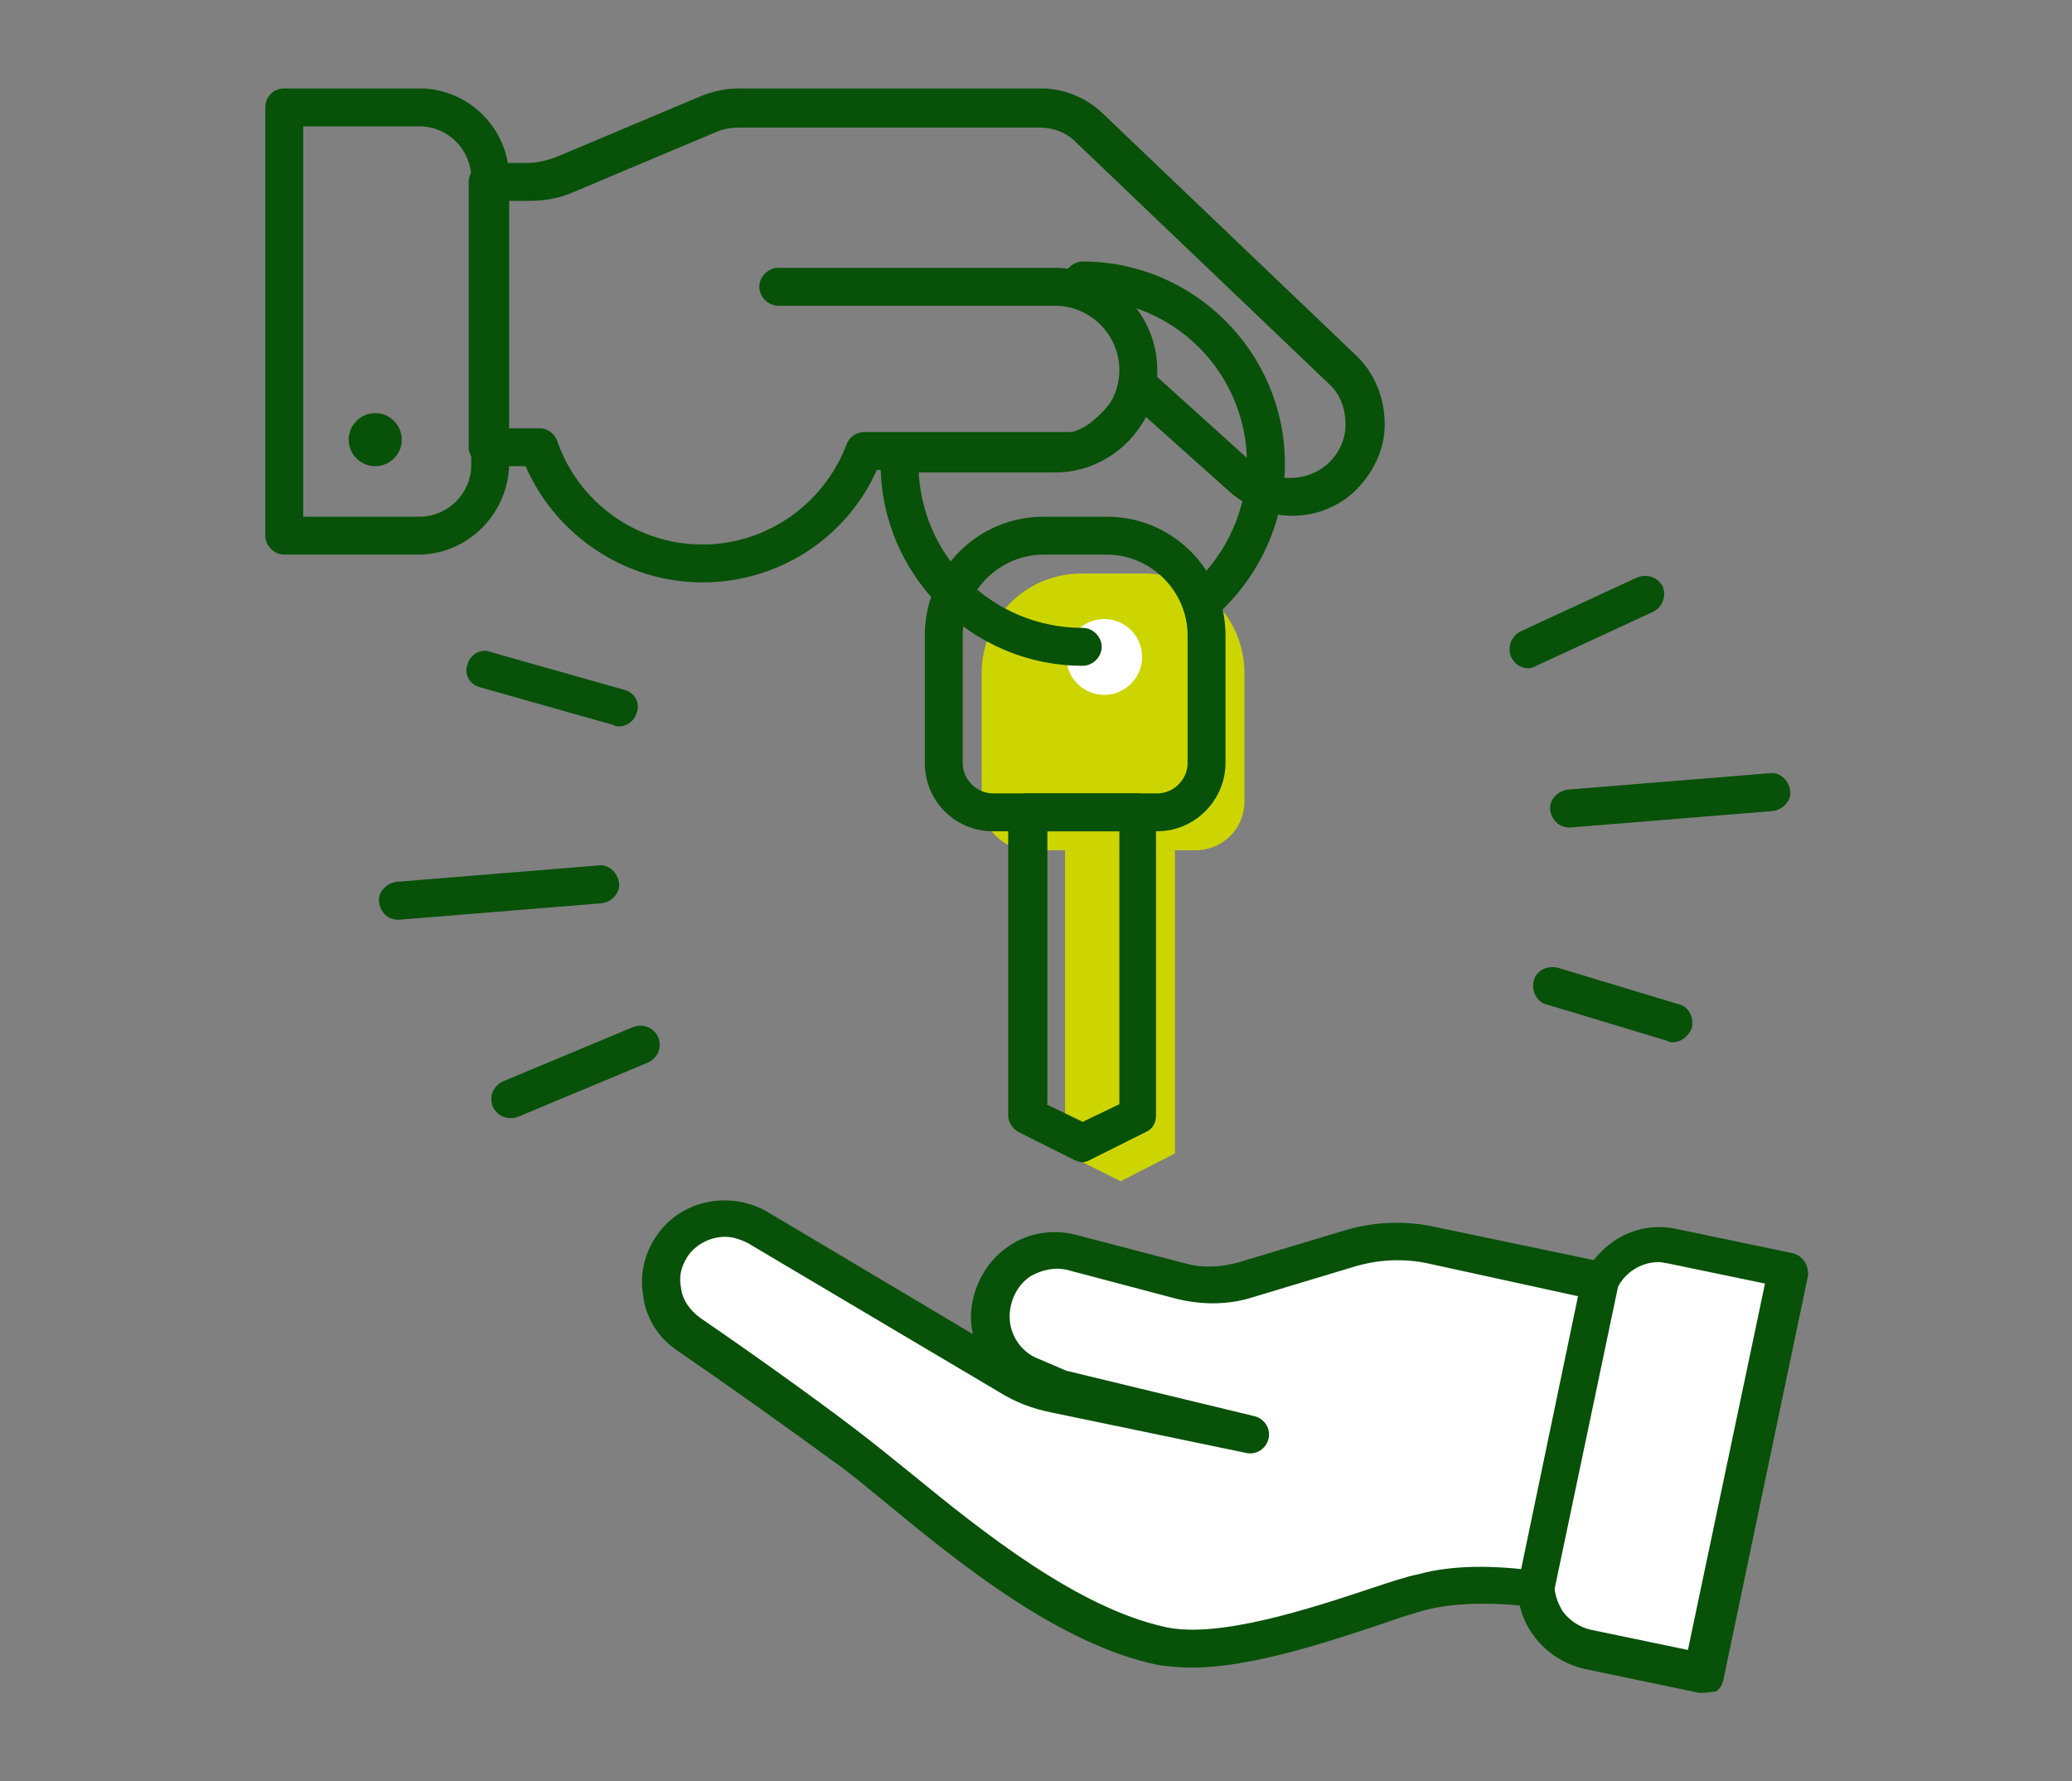 <?xml version="1.0" encoding="utf-8"?>
<!-- Generator: Adobe Illustrator 25.1.0, SVG Export Plug-In . SVG Version: 6.00 Build 0)  -->
<svg version="1.1" id="Capa_1" xmlns="http://www.w3.org/2000/svg" xmlns:xlink="http://www.w3.org/1999/xlink" x="0px" y="0px"
	 viewBox="0 0 164 141" style="enable-background:new 0 0 164 141;" xml:space="preserve">
<rect x="0" y="0" width="164" height="141" fill="#808080" stroke="none"/>
<style type="text/css">
	.st0{fill:#075108;}
	.st1{fill:#CDD500;}
	.st2{fill:#FFFFFF;}
</style>
<g>
	<g>
		<g>
			<path class="st0" d="M124.2,65.5c-0.8,0-1.4-0.6-1.5-1.4c-0.1-0.8,0.6-1.5,1.4-1.6l16-1.3c0.8-0.1,1.5,0.6,1.6,1.4
				c0.1,0.8-0.6,1.5-1.4,1.6l-16,1.3C124.3,65.5,124.3,65.5,124.2,65.5z"/>
		</g>
		<g>
			<path class="st0" d="M31.5,72.8c-0.8,0-1.4-0.6-1.5-1.4c-0.1-0.8,0.6-1.5,1.4-1.6l16-1.3c0.8-0.1,1.5,0.6,1.6,1.4
				c0.1,0.8-0.6,1.5-1.4,1.6l-16,1.3C31.6,72.8,31.6,72.8,31.5,72.8z"/>
		</g>
		<g>
			<polygon class="st1" points="93,91.3 88.7,93.5 84.3,91.3 84.3,67.3 93,67.3 			"/>
		</g>
		<g>
			<path class="st1" d="M90.6,45.4h-5c-4.4,0-7.9,3.5-7.9,7.9v10.1c0,2.2,1.7,3.9,3.9,3.9h13c2.2,0,3.9-1.7,3.9-3.9V53.3
				C98.5,48.9,95,45.4,90.6,45.4z"/>
		</g>
		<g>
			<circle class="st2" cx="87.4" cy="52" r="3"/>
		</g>
		<g>
			<g>
				<path class="st2" d="M125.7,130.5l9.1,1.9l6.7-32l-9.1-1.9c-2.8-0.6-5.5,1.2-6.1,4l-4.6,21.8
					C121.1,127.2,122.9,129.9,125.7,130.5z"/>
				<path class="st0" d="M134.8,134c-0.1,0-0.2,0-0.3,0l-9.1-1.9c-1.7-0.4-3.2-1.4-4.2-2.9s-1.3-3.3-0.9-5l4.6-21.8
					c0.4-1.7,1.4-3.2,2.9-4.2c1.5-1,3.3-1.3,5-0.9l9.1,1.9c0.8,0.2,1.3,1,1.2,1.8l-6.7,32c-0.1,0.4-0.3,0.7-0.6,0.9
					C135.4,133.9,135.1,134,134.8,134z M131.3,99.9c-0.7,0-1.4,0.2-2,0.6c-0.8,0.5-1.4,1.4-1.6,2.3l-4.6,21.8c-0.2,1,0,1.9,0.5,2.8
					c0.5,0.8,1.4,1.4,2.3,1.6l0,0l7.7,1.6l6.1-29l-7.7-1.6C131.8,100,131.6,99.9,131.3,99.9z"/>
			</g>
			<g>
				<path class="st2" d="M126.7,101.3l-5.1,24.4c0,0-5-0.8-8.9,0.2c-3.9,1-14.8,5.5-20.7,4.3c-9.5-2-19.2-11.5-25.1-15.8
					c-3.5-2.6-8.7-6.2-12.4-8.8c-2.4-1.7-2.9-5-1.1-7.3l0,0c1.6-2,4.4-2.5,6.5-1.2l19.9,11.8c1.1,0.7,2.4,1.2,3.7,1.4l15.4,3.2
					l-15-3.6l-2.2-0.9c-2.4-1-3.7-3.5-3.2-5.9l0,0c0.6-2.9,3.4-4.7,6.3-4l8.7,2.3c1.7,0.4,3.5,0.4,5.1-0.1l8.3-2.5
					c2.1-0.6,4.3-0.7,6.4-0.3L126.7,101.3z"/>
				<path class="st0" d="M94.3,132c-0.9,0-1.8-0.1-2.6-0.2c-7.8-1.6-15.7-8-21.4-12.7c-1.6-1.3-3-2.5-4.3-3.4
					c-3.4-2.5-8.6-6.2-12.4-8.8c-1.5-1-2.5-2.6-2.7-4.4c-0.3-1.8,0.2-3.6,1.3-5c2-2.6,5.7-3.2,8.5-1.6l16.3,9.7
					c-0.2-0.9-0.2-1.8,0-2.7c0.4-1.8,1.4-3.3,2.9-4.3s3.3-1.3,5.1-0.9l8.8,2.3c1.4,0.4,2.9,0.3,4.3-0.1l8.3-2.5
					c2.3-0.7,4.8-0.8,7.1-0.3l13.4,2.8c0.8,0.2,1.3,1,1.2,1.8L123,126c-0.2,0.8-0.9,1.3-1.7,1.2c0,0-4.7-0.7-8.3,0.2
					c-0.8,0.2-2.1,0.6-3.5,1.1C105.3,129.9,99.1,132,94.3,132z M57.4,97.9c-1.1,0-2.1,0.5-2.8,1.3c-0.6,0.8-0.9,1.7-0.7,2.7
					c0.1,1,0.7,1.8,1.5,2.4c3.8,2.6,9,6.3,12.4,8.9c1.3,1,2.8,2.2,4.4,3.5c5.5,4.5,13.1,10.6,20.1,12.1c4.2,0.9,11.5-1.5,16.3-3.1
					c1.5-0.5,2.7-0.9,3.7-1.1c2.9-0.8,6.2-0.6,8.1-0.4l4.5-21.6L113,100c-1.9-0.4-3.8-0.3-5.6,0.2l-8.3,2.5c-1.9,0.6-4,0.6-6,0.1
					l-8.7-2.3c-0.9-0.2-1.9,0-2.8,0.5c-0.8,0.5-1.4,1.4-1.6,2.4c-0.4,1.8,0.6,3.6,2.3,4.2l2.1,0.9l14.9,3.6c0.8,0.2,1.3,1,1.1,1.8
					c-0.2,0.8-1,1.3-1.8,1.1l-15.4-3.2c-1.5-0.3-2.8-0.8-4.1-1.6L59.2,98.4C58.6,98.1,58,97.9,57.4,97.9z"/>
			</g>
		</g>
		<g>
			<g>
				<path class="st0" d="M33.1,43.9H22.5c-0.8,0-1.5-0.7-1.5-1.5V8.5C21,7.7,21.6,7,22.5,7h10.7c3.9,0,7.1,3.2,7.1,7.1v22.7
					C40.2,40.7,37,43.9,33.1,43.9z M24,40.9h9.2c2.2,0,4.1-1.8,4.1-4.1V14.1c0-2.2-1.8-4.1-4.1-4.1H24V40.9z"/>
			</g>
			<g>
				<circle class="st0" cx="29.7" cy="34.8" r="2.1"/>
			</g>
			<g>
				<path class="st0" d="M55.6,46.1c-6.1,0-11.6-3.7-14-9.2h-3c-0.8,0-1.5-0.7-1.5-1.5v-21c0-0.8,0.7-1.5,1.5-1.5h3.1
					c0.8,0,1.6-0.2,2.4-0.5l11.4-4.8C56.5,7.2,57.5,7,58.5,7h23.9c1.8,0,3.5,0.7,4.8,1.9l20.1,19.2c1.5,1.4,2.3,3.4,2.3,5.5
					c0,2.1-1,4-2.5,5.4c-2.8,2.5-7,2.4-9.8-0.1L90.7,33c-1.3,2.2-3.9,4.2-6,4.2H69.4C67,42.6,61.6,46.1,55.6,46.1z M40.2,33.9h2.5
					c0.6,0,1.2,0.4,1.4,1c1.7,4.9,6.3,8.2,11.5,8.2c5.1,0,9.6-3.2,11.4-7.9c0.2-0.6,0.8-1,1.4-1h16.3c1.2,0,3.8-2.4,3.8-3.8
					c0-0.6,0.4-1.1,0.9-1.4c0.5-0.2,1.2-0.1,1.6,0.3l8.2,7.4c1.6,1.5,4.1,1.5,5.8,0.1c0.9-0.8,1.5-1.9,1.5-3.2
					c0-1.2-0.4-2.4-1.3-3.2L85.1,11.2c-0.7-0.7-1.7-1.1-2.8-1.1H58.5c-0.6,0-1.2,0.1-1.7,0.3l-11.4,4.8c-1.1,0.5-2.3,0.7-3.6,0.7
					h-1.6V33.9z"/>
			</g>
			<g>
				<path class="st0" d="M83.5,37.4H70.4c-0.8,0-1.5-0.7-1.5-1.5s0.7-1.5,1.5-1.5h13.1c2.8,0,5.1-2.3,5.1-5.1s-2.3-5.1-5.1-5.1H61.6
					c-0.8,0-1.5-0.7-1.5-1.5s0.7-1.5,1.5-1.5h21.9c4.4,0,8.1,3.6,8.1,8.1S87.9,37.4,83.5,37.4z"/>
			</g>
		</g>
		<g>
			<path class="st0" d="M95.5,48.8c-0.4,0-0.8-0.2-1.1-0.5c-0.6-0.6-0.5-1.6,0.1-2.1c2.6-2.4,4.2-5.9,4.2-9.5c0-7.2-5.8-13-13-13
				c-0.8,0-1.5-0.7-1.5-1.5s0.7-1.5,1.5-1.5c8.8,0,16,7.2,16,16c0,4.4-1.9,8.7-5.1,11.7C96.2,48.7,95.9,48.8,95.5,48.8z"/>
		</g>
		<g>
			<path class="st0" d="M85.7,52.7c-8.8,0-16-7.2-16-16c0-0.8,0.7-1.5,1.5-1.5s1.5,0.7,1.5,1.5c0,7.2,5.8,13,13,13
				c0.8,0,1.5,0.7,1.5,1.5S86.5,52.7,85.7,52.7z"/>
		</g>
		<g>
			<path class="st0" d="M85.7,92c-0.2,0-0.5-0.1-0.7-0.2l-4.4-2.2c-0.5-0.3-0.8-0.8-0.8-1.3v-24c0-0.8,0.7-1.5,1.5-1.5H90
				c0.8,0,1.5,0.7,1.5,1.5v24c0,0.6-0.3,1.1-0.8,1.3l-4.4,2.2C86.1,91.9,85.9,92,85.7,92z M82.8,87.4l2.9,1.4l2.9-1.4V65.8h-5.7
				V87.4z M90,88.3L90,88.3L90,88.3z"/>
		</g>
		<g>
			<path class="st0" d="M91.6,65.8h-13c-3,0-5.4-2.4-5.4-5.4V50.3c0-5.2,4.2-9.4,9.4-9.4h5c5.2,0,9.4,4.2,9.4,9.4v10.1
				C97,63.3,94.6,65.8,91.6,65.8z M82.6,43.9c-3.5,0-6.4,2.9-6.4,6.4v10.1c0,1.3,1.1,2.4,2.4,2.4h13c1.3,0,2.4-1.1,2.4-2.4V50.3
				c0-3.5-2.9-6.4-6.4-6.4H82.6z"/>
		</g>
		<g>
			<path class="st0" d="M132.4,82.5c-0.1,0-0.3,0-0.4-0.1l-9.6-2.9c-0.8-0.2-1.2-1.1-1-1.9c0.2-0.8,1.1-1.2,1.9-1l9.6,2.9
				c0.8,0.2,1.2,1.1,1,1.9C133.6,82.1,133,82.5,132.4,82.5z"/>
		</g>
		<g>
			<path class="st0" d="M49,57.5c-0.1,0-0.3,0-0.4-0.1l-10.6-3c-0.8-0.2-1.3-1-1-1.8c0.2-0.8,1.1-1.3,1.8-1l10.6,3
				c0.8,0.2,1.3,1,1,1.8C50.2,57.1,49.6,57.5,49,57.5z"/>
		</g>
		<g>
			<path class="st0" d="M121,52.9c-0.6,0-1.1-0.3-1.4-0.9c-0.3-0.8,0-1.6,0.7-2l9.3-4.3c0.8-0.3,1.6,0,2,0.7c0.3,0.8,0,1.6-0.7,2
				l-9.3,4.3C121.4,52.8,121.2,52.9,121,52.9z"/>
		</g>
		<g>
			<path class="st0" d="M40.4,88.5c-0.6,0-1.1-0.3-1.4-0.9c-0.3-0.8,0-1.6,0.8-2l10.3-4.3c0.8-0.3,1.6,0,2,0.8c0.3,0.8,0,1.6-0.8,2
				l-10.3,4.3C40.8,88.5,40.6,88.5,40.4,88.5z"/>
		</g>
	</g>
</g>
</svg>

